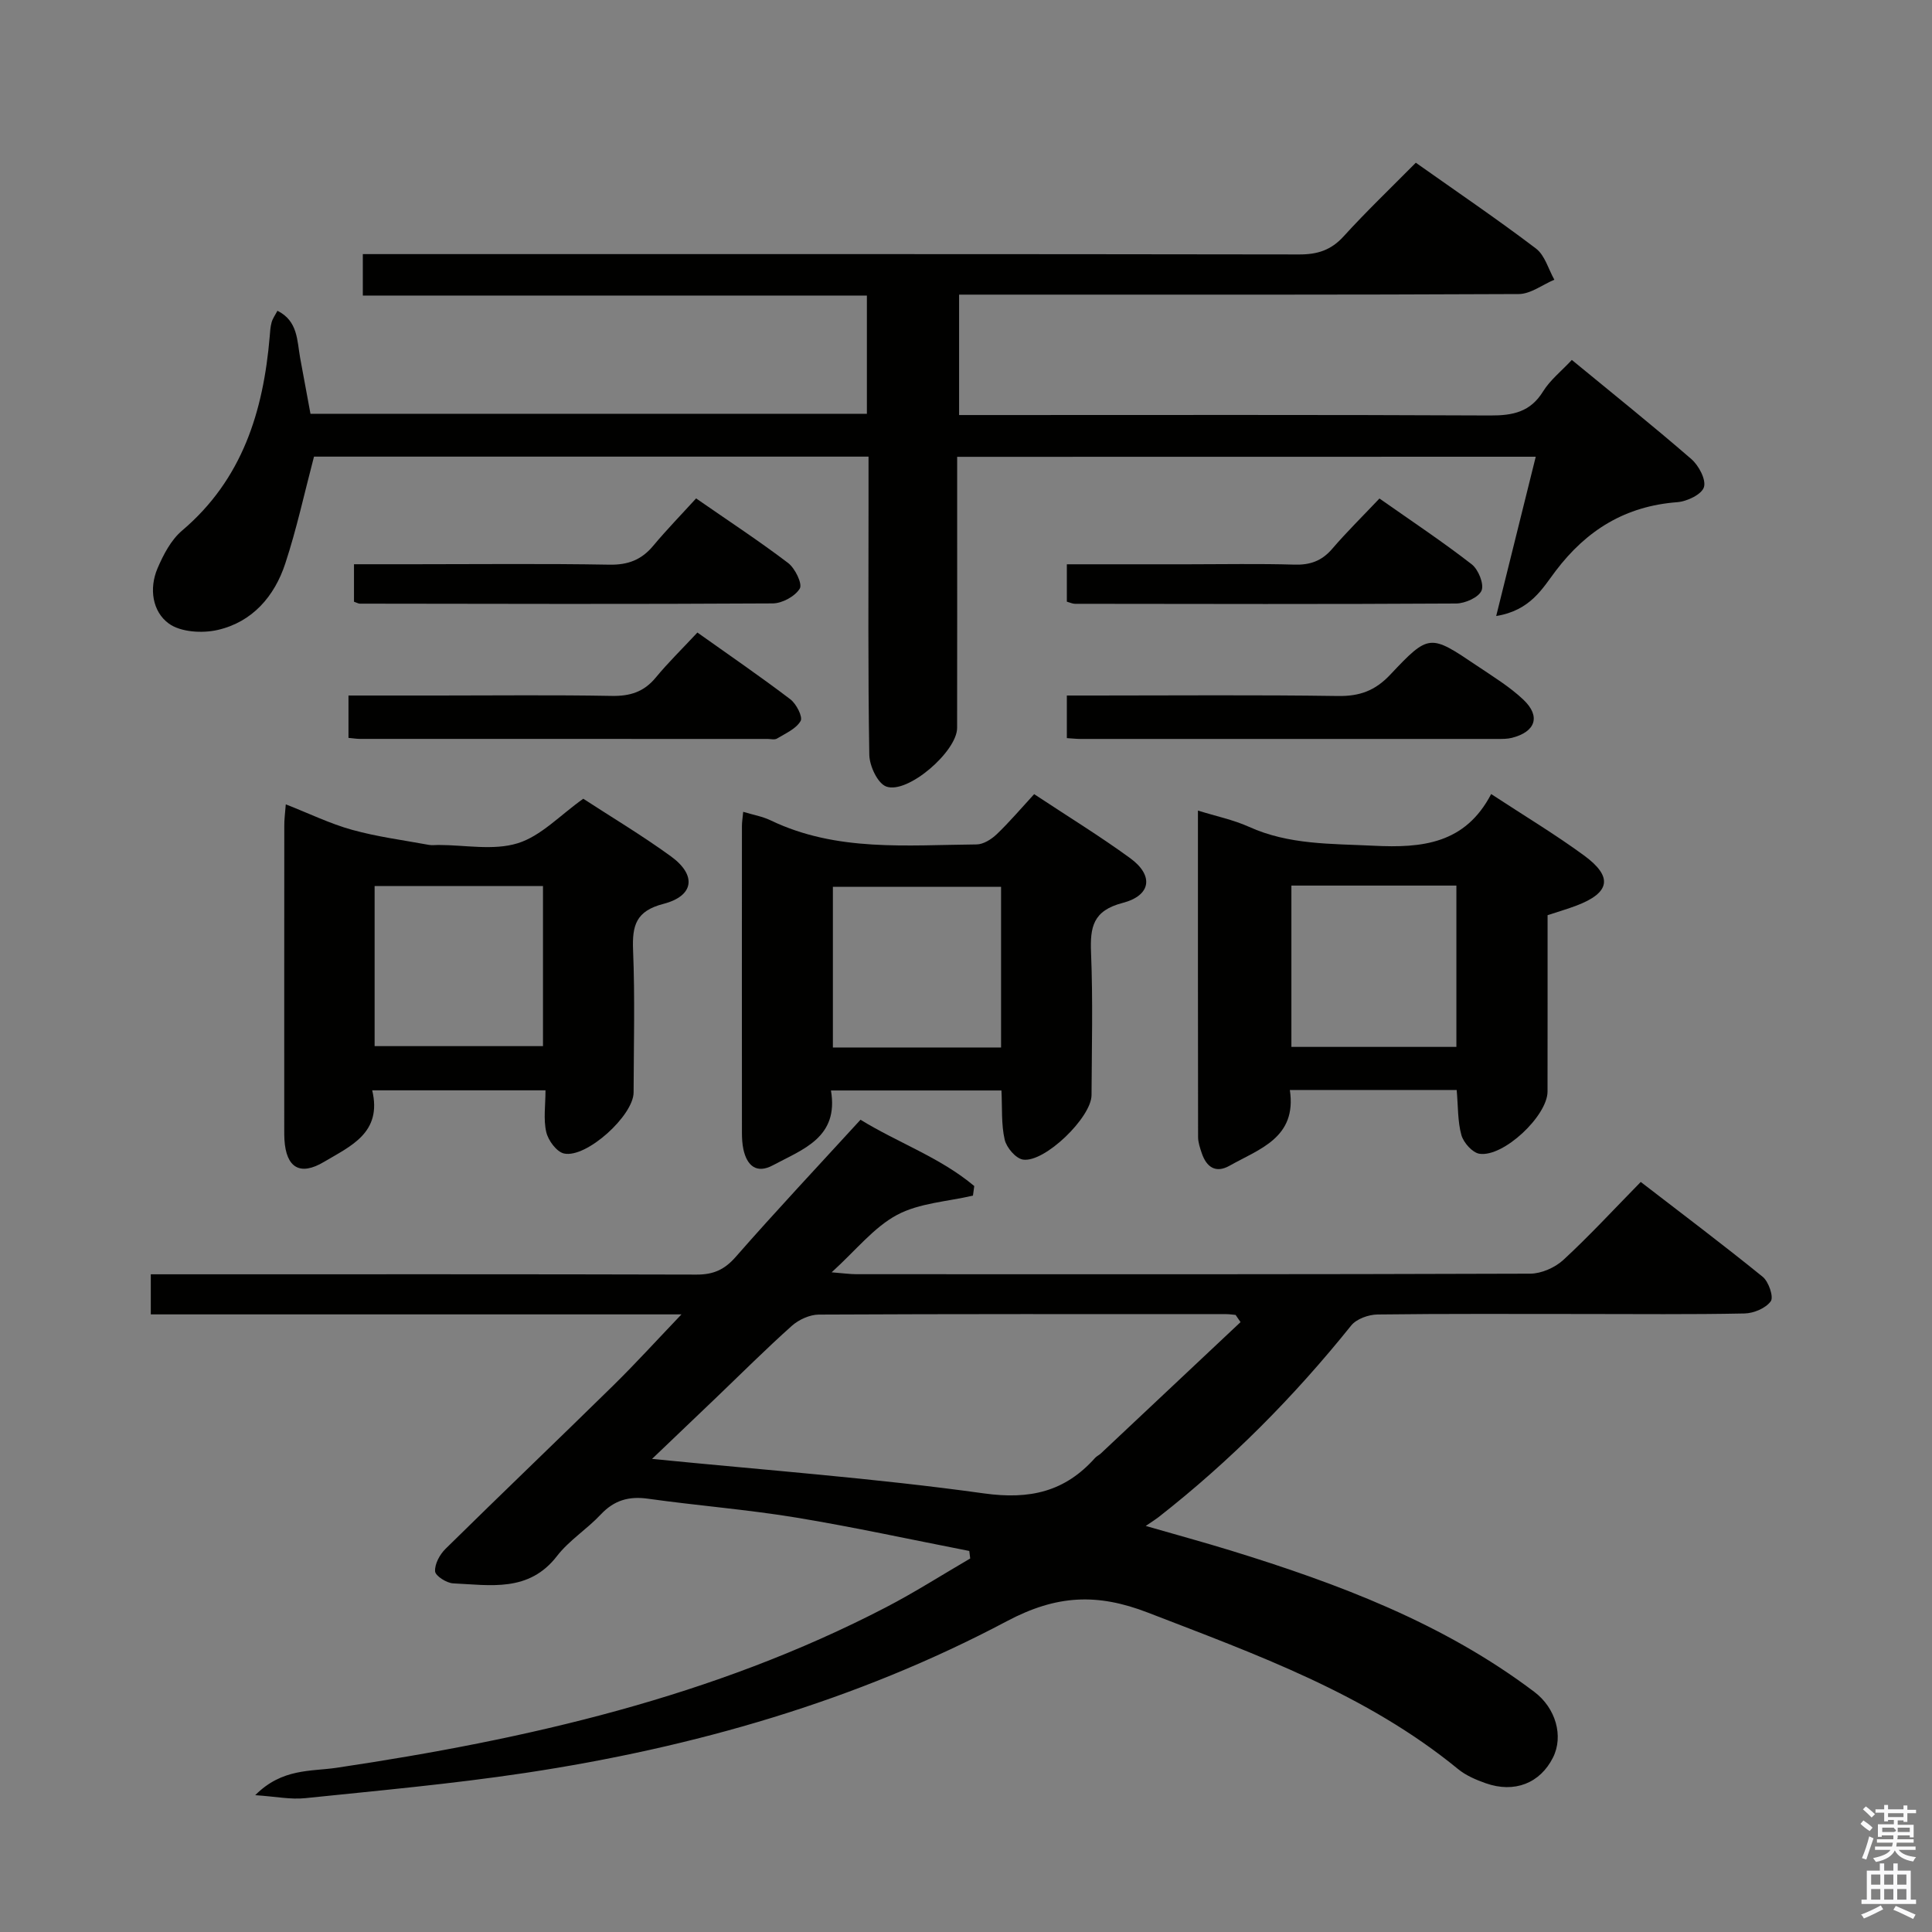 <svg enable-background="new 0 0 400 400" viewBox="0 0 400 400" xmlns="http://www.w3.org/2000/svg"><rect x="0" y="0" width="400" height="400" fill="#808080" stroke="none"/><path d="m385.2 377.6.6-.7c.6.4 1.3.9 1.9 1.5l-.6.7c-.8-.5-1.4-1-1.9-1.5zm.3 7.1c.6-1.4 1.1-2.9 1.5-4.5.3.1.6.3.9.4-.5 1.4-1 2.9-1.5 4.4zm.2-10.1.6-.6c.7.5 1.3 1.1 1.9 1.6l-.7.7c-.6-.6-1.2-1.2-1.8-1.7zm8.4-.8h.8v.9h1.8v.7h-1.8v1.8h-.8v-.3h-1.2v.9h3.3v2.6h-.8v-.4h-2.5c0 .3 0 .6-.1.8h3.4v.7h-3.5c0 .3-.1.6-.1.8h4v.7h-3.5c.7.9 1.9 1.3 3.6 1.5-.2.2-.4.5-.6.9-1.9-.3-3.2-1.1-3.8-2.3-.5 1.1-1.8 2-3.9 2.4-.2-.3-.4-.5-.6-.8 1.9-.4 3.1-.9 3.6-1.7h-3.2v-.7h3.5c.1-.2.1-.5.2-.8h-3.3v-.7h3.4c0-.2 0-.5 0-.8h-2.4v.3h-.8v-2.6h3.3v-.9h-1.2v.3h-.8v-1.8h-1.8v-.7h1.8v-.9h.8v.9h3.2zm-4.4 5.5h2.4c1-.3 0-.6 0-.9h-2.4zm1.2-3.1h3.2v-.8h-3.2zm4.4 2.2h-2.4v.9h2.5v-.9z" fill="#fafafb"/><path d="m389.2 385.8h.9v1.5h1.9v-1.5h.9v1.5h2.7v6h1.1v.9h-11.3v-.9h1.1v-6h2.7zm.2 8.7.5.8c-1.2.6-2.5 1.3-4 1.9-.2-.3-.3-.6-.6-.8 1.6-.6 3-1.3 4.1-1.9zm-2-4.3h1.9v-2.1h-1.9zm0 3.1h1.9v-2.2h-1.9zm2.7-3.1h1.9v-2.1h-1.9zm0 3.1h1.9v-2.2h-1.9zm2.4 1.3c1.4.6 2.7 1.2 4.1 1.8l-.5.9c-1.5-.7-2.8-1.4-4.1-1.9zm2.2-6.5h-1.9v2.1h1.9zm-1.9 5.2h1.9v-2.2h-1.9z" fill="#fafafb"/><g fill="#010100"><path d="m52.84 371.67c5.57-5.6 11.52-4.88 16.84-5.67 39.44-5.88 78-14.67 113.72-33.21 5.97-3.1 11.65-6.73 17.47-10.12-.06-.52-.13-1.04-.19-1.56-11.96-2.33-23.87-4.94-35.89-6.92-10.15-1.67-20.45-2.47-30.64-3.9-3.97-.56-7.02.33-9.79 3.29-2.84 3.03-6.53 5.33-9.04 8.58-5.83 7.56-13.8 6.01-21.49 5.66-1.36-.06-3.69-1.55-3.75-2.49-.1-1.52.97-3.49 2.16-4.66 11.51-11.34 23.19-22.49 34.72-33.81 4.68-4.6 9.1-9.47 14.13-14.73-36.87 0-73.24 0-109.87 0 0-2.92 0-5.32 0-8.3h6.02c35.66 0 71.32-.04 106.98.06 3.46.01 5.77-1 8.1-3.66 8.33-9.51 16.99-18.73 25.84-28.4 7.79 4.79 16.54 7.83 23.55 13.73-.09.66-.18 1.32-.27 1.98-5.29 1.24-11.1 1.52-15.73 4-4.81 2.58-8.48 7.3-13.53 11.88 2.44.19 3.8.39 5.15.39 46.49.02 92.99.05 139.48-.11 2.32-.01 5.13-1.25 6.87-2.85 5.38-4.96 10.35-10.36 16.02-16.14 8.59 6.62 17.04 12.98 25.25 19.64 1.23 1 2.31 4.17 1.67 5.06-1.03 1.44-3.53 2.49-5.43 2.53-11.16.23-22.33.11-33.49.11-14.16 0-28.33-.08-42.49.1-1.86.02-4.36.91-5.46 2.28-11.84 14.75-25.04 28.07-39.94 39.72-.53.41-1.1.76-2.6 1.78 6.57 1.89 12.06 3.39 17.5 5.06 22.33 6.88 44.07 15.03 62.96 29.3 4.43 3.34 6.09 9.15 3.86 13.59-2.67 5.32-7.98 7.42-13.93 5.32-2.01-.71-4.1-1.6-5.72-2.93-19.02-15.58-41.7-23.69-64.23-32.4-10.49-4.05-18.89-3.68-29.19 1.78-31.18 16.53-64.87 26.17-99.73 31.42-15.1 2.27-30.34 3.65-45.53 5.22-3.01.32-6.06-.33-10.36-.62zm204-97.94c-.34-.5-.68-.99-1.02-1.49-.64-.06-1.28-.16-1.92-.16-28.12-.01-56.24-.05-84.36.09-1.89.01-4.15 1.04-5.59 2.32-5.33 4.76-10.39 9.82-15.56 14.77-4.48 4.28-8.96 8.56-13.39 12.79 23.26 2.32 46.08 3.99 68.7 7.14 9.55 1.33 16.78-.35 23.02-7.34.33-.37.82-.58 1.18-.91 9.65-9.08 19.3-18.15 28.94-27.21z"/><path d="m198.17 94.58v9.63c0 15.5.02 31-.01 46.5-.01 4.87-10.26 13.77-14.68 12.13-1.78-.66-3.46-4.27-3.5-6.56-.29-17.33-.16-34.66-.16-51.99 0-3.13 0-6.27 0-9.75-38.69 0-76.92 0-114.81 0-1.98 7.51-3.58 14.95-5.95 22.14-2.23 6.79-6.81 12.09-13.97 13.74-3.2.74-7.68.47-10.14-1.32-3.4-2.47-4.11-7.24-2.35-11.4 1.21-2.84 2.8-5.9 5.09-7.84 12.48-10.58 16.83-24.66 18.15-40.19.08-.99.13-2.01.4-2.95.21-.77.72-1.46 1.2-2.38 4.26 2.12 4.05 6.17 4.71 9.81.68 3.75 1.38 7.5 2.13 11.52h115.2c0-8.03 0-15.94 0-24.48-34.67 0-69.37 0-104.36 0 0-3.02 0-5.42 0-8.58h6.39c62.49 0 124.99-.03 187.48.07 3.77.01 6.59-.88 9.19-3.74 4.7-5.17 9.76-10 14.95-15.25 8.48 6 16.84 11.67 24.88 17.77 1.84 1.4 2.57 4.26 3.8 6.45-2.46 1.04-4.91 2.96-7.38 2.97-36.5.18-73 .12-109.49.12-1.99 0-3.98 0-6.37 0v24.93h6c34.66 0 69.33-.08 103.99.09 4.7.02 8.3-.73 10.93-5 1.45-2.34 3.75-4.15 5.94-6.5 8.42 6.93 16.72 13.57 24.75 20.53 1.53 1.33 3.09 4.26 2.6 5.82-.47 1.5-3.5 2.95-5.51 3.1-10.72.81-18.75 5.74-25.19 14.24-2.72 3.59-5.2 8.18-12.31 9.33 2.87-11.54 5.47-22.04 8.19-32.98-39.85.02-79.38.02-119.79.02z"/><path d="m301.59 225.67c-11.64 0-22.91 0-34.54 0 1.49 9.91-6.3 12.19-12.5 15.69-2.86 1.61-4.76.27-5.73-2.59-.37-1.09-.77-2.25-.77-3.38-.04-22.32-.03-44.63-.03-67.57 3.79 1.18 7.34 1.91 10.56 3.36 8.29 3.76 17.02 3.48 25.83 3.92 10.03.5 18.93-.38 24.32-10.7 6.84 4.49 13.23 8.32 19.22 12.71 6.05 4.43 5.42 7.72-1.55 10.38-1.85.7-3.75 1.25-5.99 1.99 0 12.22.01 24.36-.01 36.51-.01 5.03-9.14 13.66-14.11 12.88-1.45-.23-3.27-2.29-3.72-3.85-.79-2.83-.67-5.9-.98-9.35zm-34.22-42.32v33.4h34.16c0-11.25 0-22.24 0-33.4-11.49 0-22.58 0-34.16 0z"/><path d="m59.17 166.53c4.85 1.9 9.18 4.02 13.74 5.28 5.18 1.44 10.56 2.13 15.87 3.11.64.12 1.33.02 2 .02 5.5 0 11.36 1.2 16.39-.35 4.82-1.48 8.77-5.8 13.59-9.22 5.69 3.71 12.12 7.55 18.15 11.93 5.36 3.9 4.81 8.19-1.56 9.84-5.68 1.47-6.48 4.45-6.28 9.55.4 9.81.14 19.65.11 29.48-.01 4.79-9.77 13.67-14.41 12.65-1.53-.34-3.27-2.7-3.67-4.43-.62-2.65-.16-5.55-.16-8.65-12.16 0-23.72 0-35.88 0 2.11 8.81-4.5 11.55-9.97 14.81-4.99 2.98-7.84 1.2-8.2-4.57-.04-.66-.04-1.33-.04-2 0-20.99-.01-41.98.01-62.97-.02-1.28.16-2.56.31-4.48zm18.39 16.92v33.14h34.86c0-11.3 0-22.17 0-33.14-11.81 0-23.21 0-34.86 0z"/><path d="m172.04 225.77c1.67 9.76-5.84 12.17-12.02 15.49-3.37 1.81-5.37.11-6.11-3.32-.24-1.13-.3-2.32-.3-3.48-.02-21.15-.01-42.3 0-63.45 0-.81.14-1.63.26-2.93 2.09.63 4.02.96 5.71 1.78 13.64 6.55 28.21 5.09 42.6 4.97 1.42-.01 3.08-1.06 4.18-2.11 2.64-2.52 5.01-5.32 7.75-8.3 6.99 4.62 13.62 8.69 19.89 13.26 4.89 3.57 4.37 7.71-1.57 9.26-6.15 1.6-6.76 4.99-6.54 10.33.4 9.81.15 19.65.1 29.47-.02 4.6-9.72 14.03-14.19 13.34-1.5-.23-3.42-2.49-3.79-4.13-.73-3.16-.49-6.54-.67-10.18-11.83 0-23.37 0-35.3 0zm35.22-8.9c0-11.35 0-22.27 0-33.27-11.87 0-23.4 0-34.82 0v33.27z"/><path d="m220.88 152.82c0-3.14 0-5.74 0-8.82h5.66c16.81 0 33.63-.15 50.44.1 4.5.07 7.71-1.08 10.85-4.41 8.05-8.54 8.23-8.41 17.97-1.85 3.3 2.23 6.77 4.33 9.63 7.05 3.61 3.44 2.47 6.63-2.4 7.87-.95.24-1.98.23-2.97.23-28.8.01-57.59.01-86.39 0-.81 0-1.61-.1-2.79-.17z"/><path d="m72.15 152.77c0-3.03 0-5.63 0-8.77h18.54c11.99 0 23.97-.14 35.95.08 3.8.07 6.67-.82 9.12-3.79 2.53-3.07 5.4-5.87 8.63-9.33 6.71 4.77 13.09 9.14 19.24 13.82 1.24.94 2.62 3.64 2.13 4.49-.93 1.62-3.12 2.57-4.89 3.64-.49.3-1.3.08-1.97.08-28.13 0-56.26 0-84.39-.01-.63 0-1.28-.11-2.36-.21z"/><path d="m144.12 103.19c6.86 4.76 13.12 8.86 19.06 13.38 1.44 1.1 2.99 4.31 2.41 5.28-.97 1.61-3.64 3.07-5.61 3.08-28.49.17-56.99.09-85.49.05-.3 0-.6-.2-1.2-.4 0-2.31 0-4.71 0-7.76h12.39c13.5 0 27-.15 40.49.09 3.86.07 6.65-1 9.08-3.92 2.76-3.31 5.78-6.41 8.87-9.8z"/><path d="m285.6 103.21c6.75 4.74 13.1 8.96 19.1 13.62 1.38 1.07 2.6 4.1 2.04 5.44-.6 1.42-3.42 2.67-5.27 2.68-26.31.16-52.62.09-78.93.06-.47 0-.93-.24-1.66-.44 0-2.4 0-4.79 0-7.74h25.11c7.33 0 14.66-.15 21.98.07 3.25.1 5.68-.75 7.83-3.25 3.02-3.52 6.34-6.78 9.8-10.44z"/></g></svg>